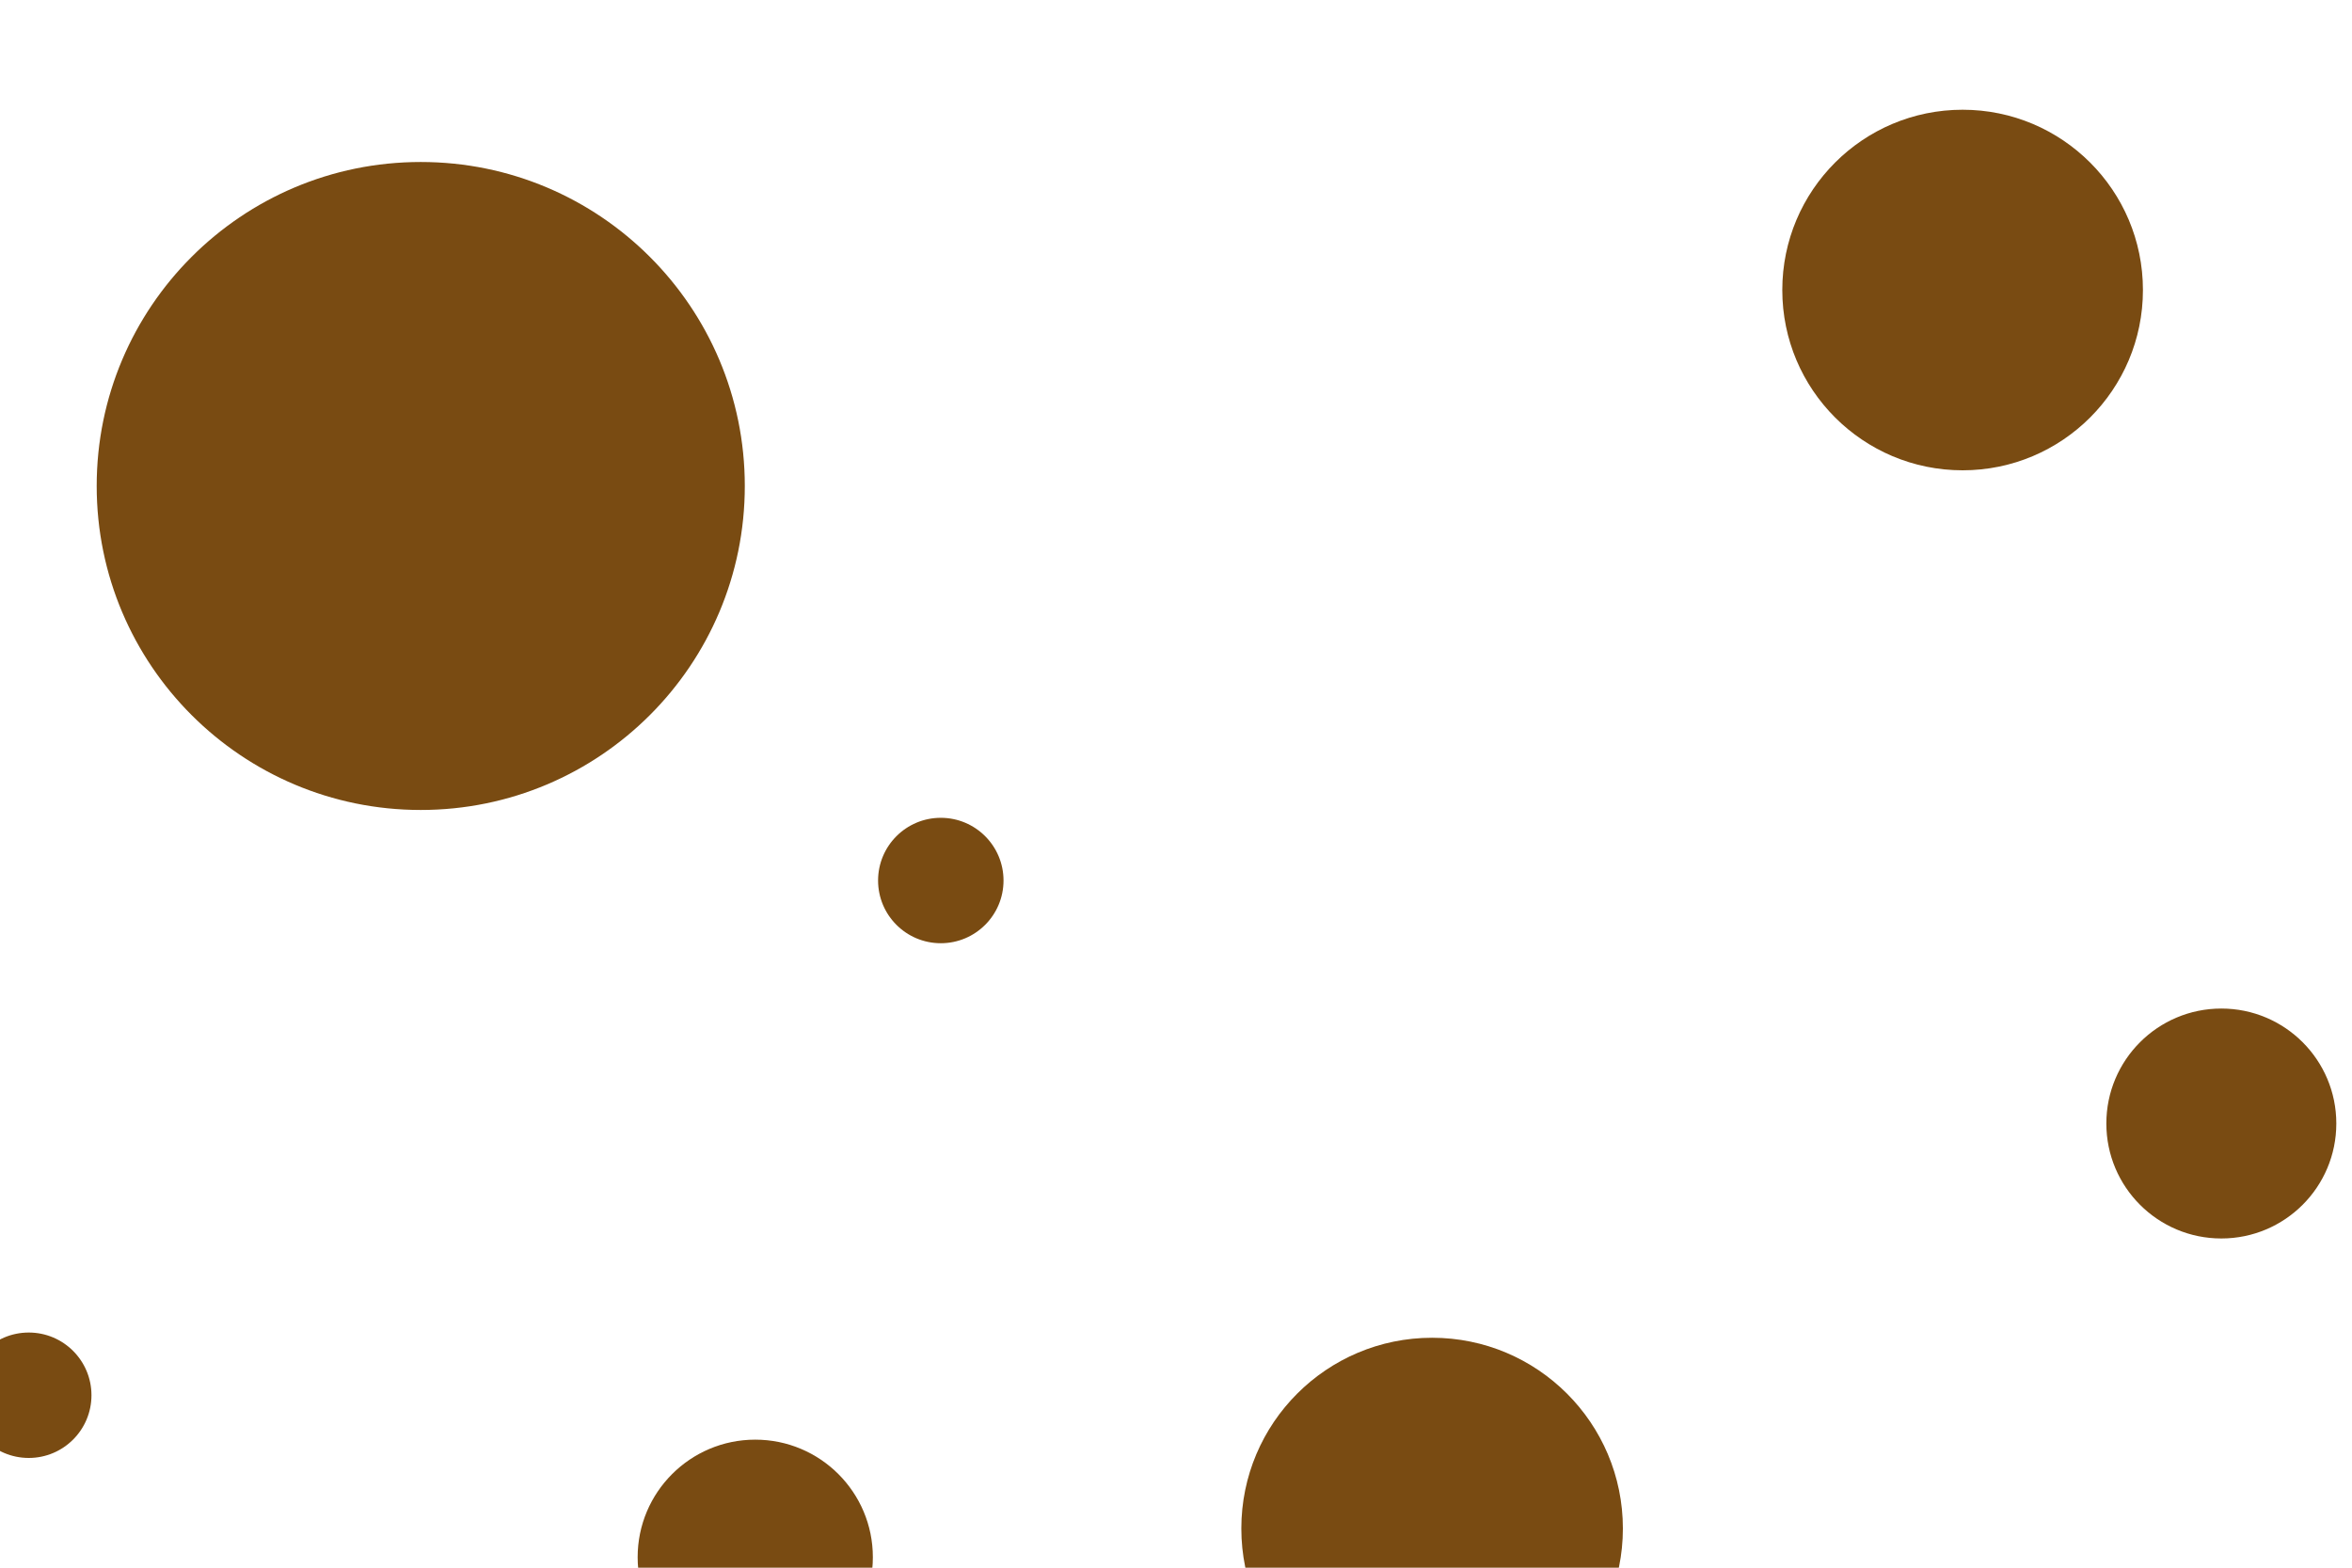 <svg id="visual" viewBox="0 0 900 600" width="900" height="600" xmlns="http://www.w3.org/2000/svg" xmlns:xlink="http://www.w3.org/1999/xlink" version="1.1"><rect x="0" y="0" width="900" height="600" fill="#ffffff"></rect><g fill="#794b12"><circle r="124" cx="161" cy="186"></circle><circle r="24" cx="360" cy="337"></circle><circle r="44" cx="850" cy="430"></circle><circle r="73" cx="548" cy="585"></circle><circle r="24" cx="11" cy="534"></circle><circle r="69" cx="751" cy="111"></circle><circle r="45" cx="289" cy="596"></circle></g></svg>